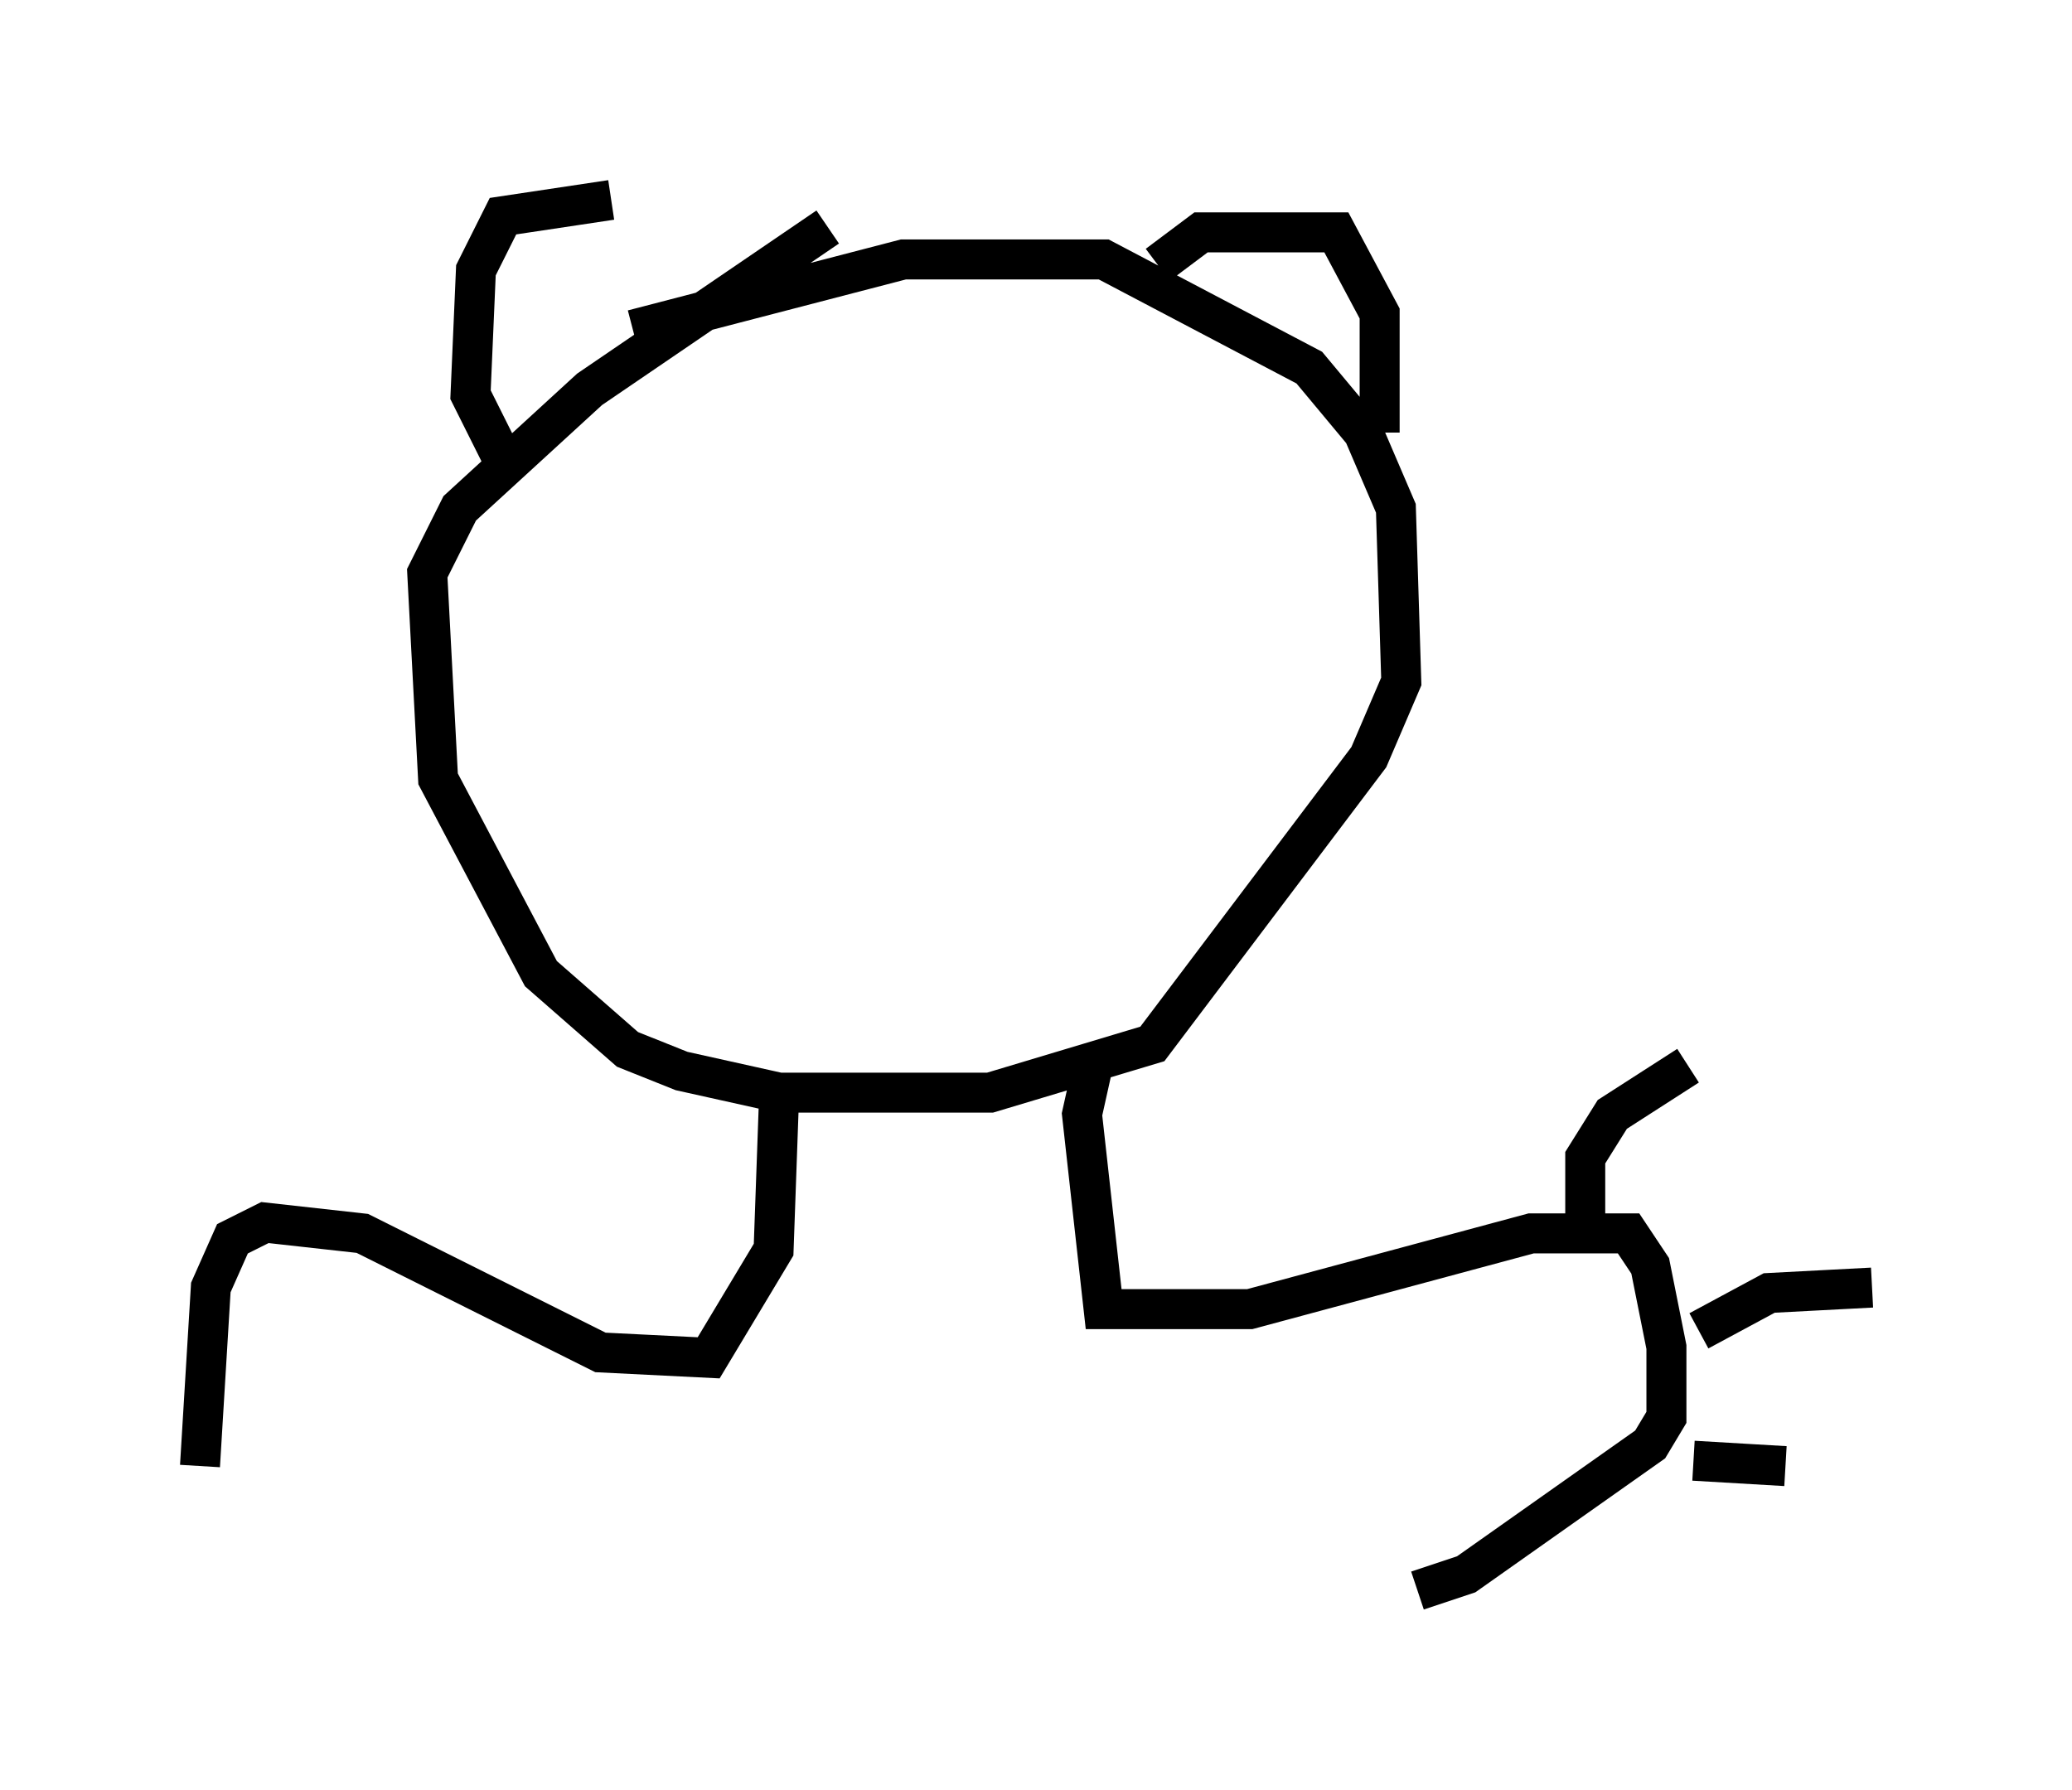 <?xml version="1.0" encoding="utf-8" ?>
<svg baseProfile="full" height="44.776" version="1.1" width="51.813" xmlns="http://www.w3.org/2000/svg" xmlns:ev="http://www.w3.org/2001/xml-events" xmlns:xlink="http://www.w3.org/1999/xlink"><defs /><rect fill="white" height="44.776" width="51.813" x="0" y="0" /><path d="M18.126, 6.353 m-2.842, -1.353 l-2.706, 0.406 -0.677, 1.353 l-0.135, 3.112 0.947, 1.894 m16.238, -5.142 l1.083, -0.812 3.383, 0.0 l1.083, 2.03 0.0, 2.977 m-18.674, -2.571 l6.766, -1.759 5.007, 0.0 l5.142, 2.706 1.353, 1.624 l0.812, 1.894 0.135, 4.33 l-0.812, 1.894 -5.413, 7.172 l-4.059, 1.218 -5.277, 0.0 l-2.436, -0.541 -1.353, -0.541 l-2.165, -1.894 -2.571, -4.871 l-0.271, -5.142 0.812, -1.624 l3.248, -2.977 5.954, -4.059 m-1.218, 21.786 l-0.135, 3.789 -1.624, 2.706 l-2.706, -0.135 -5.954, -2.977 l-2.436, -0.271 -0.812, 0.406 l-0.541, 1.218 -0.271, 4.465 m22.327, -10.013 l-0.271, 1.218 0.541, 4.871 l3.654, 0.0 7.036, -1.894 l2.436, 0.0 0.541, 0.812 l0.406, 2.03 0.0, 1.759 l-0.406, 0.677 -4.601, 3.248 l-1.218, 0.406 m4.195, -9.066 l0.0, -1.759 0.677, -1.083 l1.894, -1.218 m0.271, 6.631 l1.759, -0.947 2.571, -0.135 m-4.465, 4.33 l2.3, 0.135 " fill="none" stroke="black" stroke-width="1" /></svg>